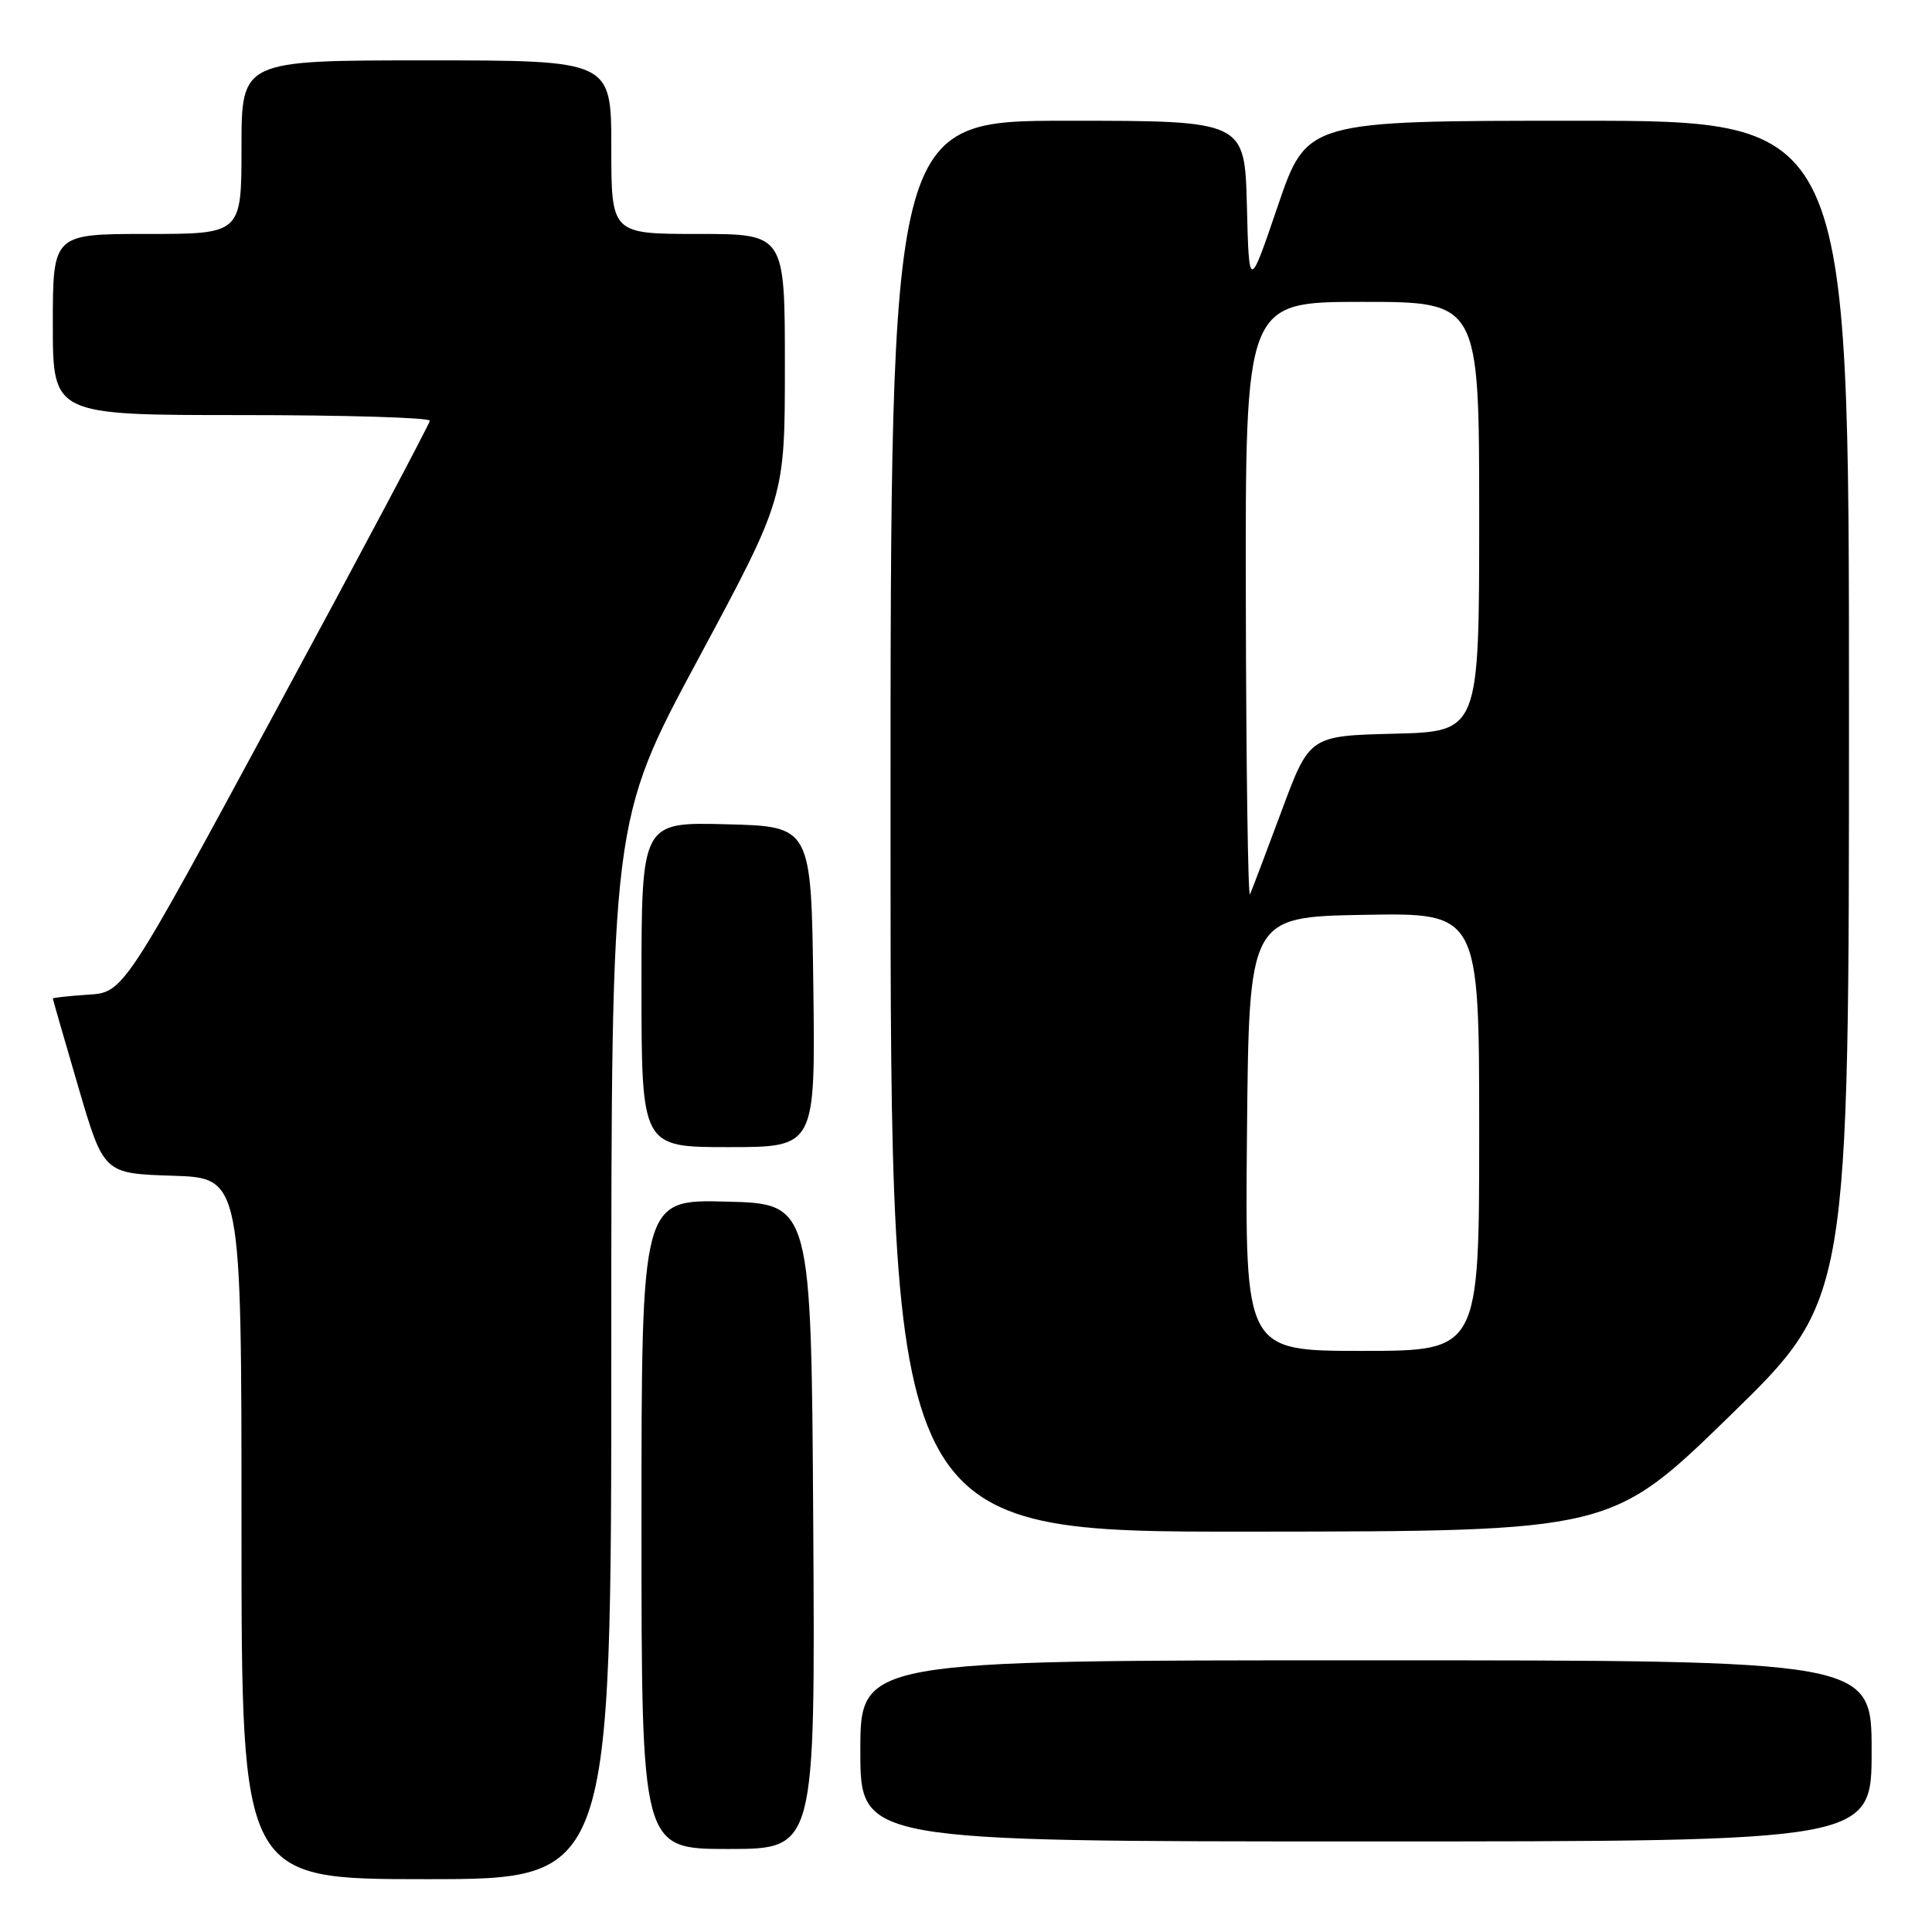 <?xml version="1.0" encoding="UTF-8" standalone="no"?>
<!DOCTYPE svg PUBLIC "-//W3C//DTD SVG 1.1//EN" "http://www.w3.org/Graphics/SVG/1.1/DTD/svg11.dtd" >
<svg xmlns="http://www.w3.org/2000/svg" xmlns:xlink="http://www.w3.org/1999/xlink" version="1.1" viewBox="0 0 256 256">
 <g >
 <path fill="currentColor"
d=" M 81.00 178.88 C 81.00 108.75 81.00 108.75 92.50 87.35 C 104.00 65.95 104.00 65.95 104.00 48.47 C 104.00 31.00 104.00 31.00 92.50 31.00 C 81.00 31.00 81.00 31.00 81.00 19.50 C 81.00 8.00 81.00 8.00 56.50 8.00 C 32.00 8.00 32.00 8.00 32.00 19.50 C 32.00 31.00 32.00 31.00 19.50 31.00 C 7.00 31.00 7.00 31.00 7.00 43.00 C 7.00 55.00 7.00 55.00 32.00 55.00 C 45.75 55.00 56.98 55.34 56.95 55.75 C 56.93 56.16 47.79 73.38 36.64 94.00 C 16.38 131.50 16.38 131.50 11.69 131.80 C 9.11 131.97 7.00 132.20 7.00 132.31 C 7.00 132.42 8.52 137.68 10.37 144.01 C 13.74 155.50 13.74 155.50 22.87 155.79 C 32.00 156.08 32.00 156.08 32.00 202.54 C 32.00 249.00 32.00 249.00 56.50 249.00 C 81.00 249.00 81.00 249.00 81.00 178.88 Z  M 107.76 202.25 C 107.50 159.50 107.50 159.50 96.25 159.22 C 85.00 158.93 85.00 158.93 85.00 201.97 C 85.00 245.00 85.00 245.00 96.51 245.00 C 108.02 245.00 108.02 245.00 107.76 202.25 Z  M 248.00 232.00 C 248.00 220.00 248.00 220.00 181.00 220.00 C 114.00 220.00 114.00 220.00 114.00 232.00 C 114.00 244.00 114.00 244.00 181.00 244.00 C 248.00 244.00 248.00 244.00 248.00 232.00 Z  M 229.25 187.57 C 245.00 172.23 245.00 172.23 245.00 94.11 C 245.00 16.00 245.00 16.00 209.08 16.00 C 173.17 16.00 173.17 16.00 169.33 27.25 C 165.50 38.50 165.50 38.50 165.22 27.25 C 164.93 16.00 164.93 16.00 141.47 16.00 C 118.00 16.00 118.00 16.00 118.00 109.50 C 118.00 203.00 118.00 203.00 165.75 202.95 C 213.50 202.91 213.50 202.91 229.25 187.57 Z  M 107.77 130.75 C 107.50 109.50 107.50 109.50 96.25 109.22 C 85.00 108.93 85.00 108.93 85.00 130.47 C 85.00 152.00 85.00 152.00 96.52 152.00 C 108.04 152.00 108.04 152.00 107.77 130.75 Z  M 165.23 150.25 C 165.50 121.50 165.50 121.50 180.75 121.22 C 196.00 120.95 196.00 120.95 196.00 149.97 C 196.00 179.00 196.00 179.00 180.48 179.00 C 164.97 179.00 164.97 179.00 165.23 150.25 Z  M 165.08 79.75 C 165.00 40.00 165.00 40.00 180.50 40.00 C 196.00 40.00 196.00 40.00 196.00 68.47 C 196.00 96.93 196.00 96.93 184.76 97.22 C 173.51 97.50 173.51 97.50 169.80 107.50 C 167.76 113.00 165.88 117.95 165.63 118.50 C 165.37 119.05 165.12 101.61 165.08 79.75 Z "/>
</g>
</svg>